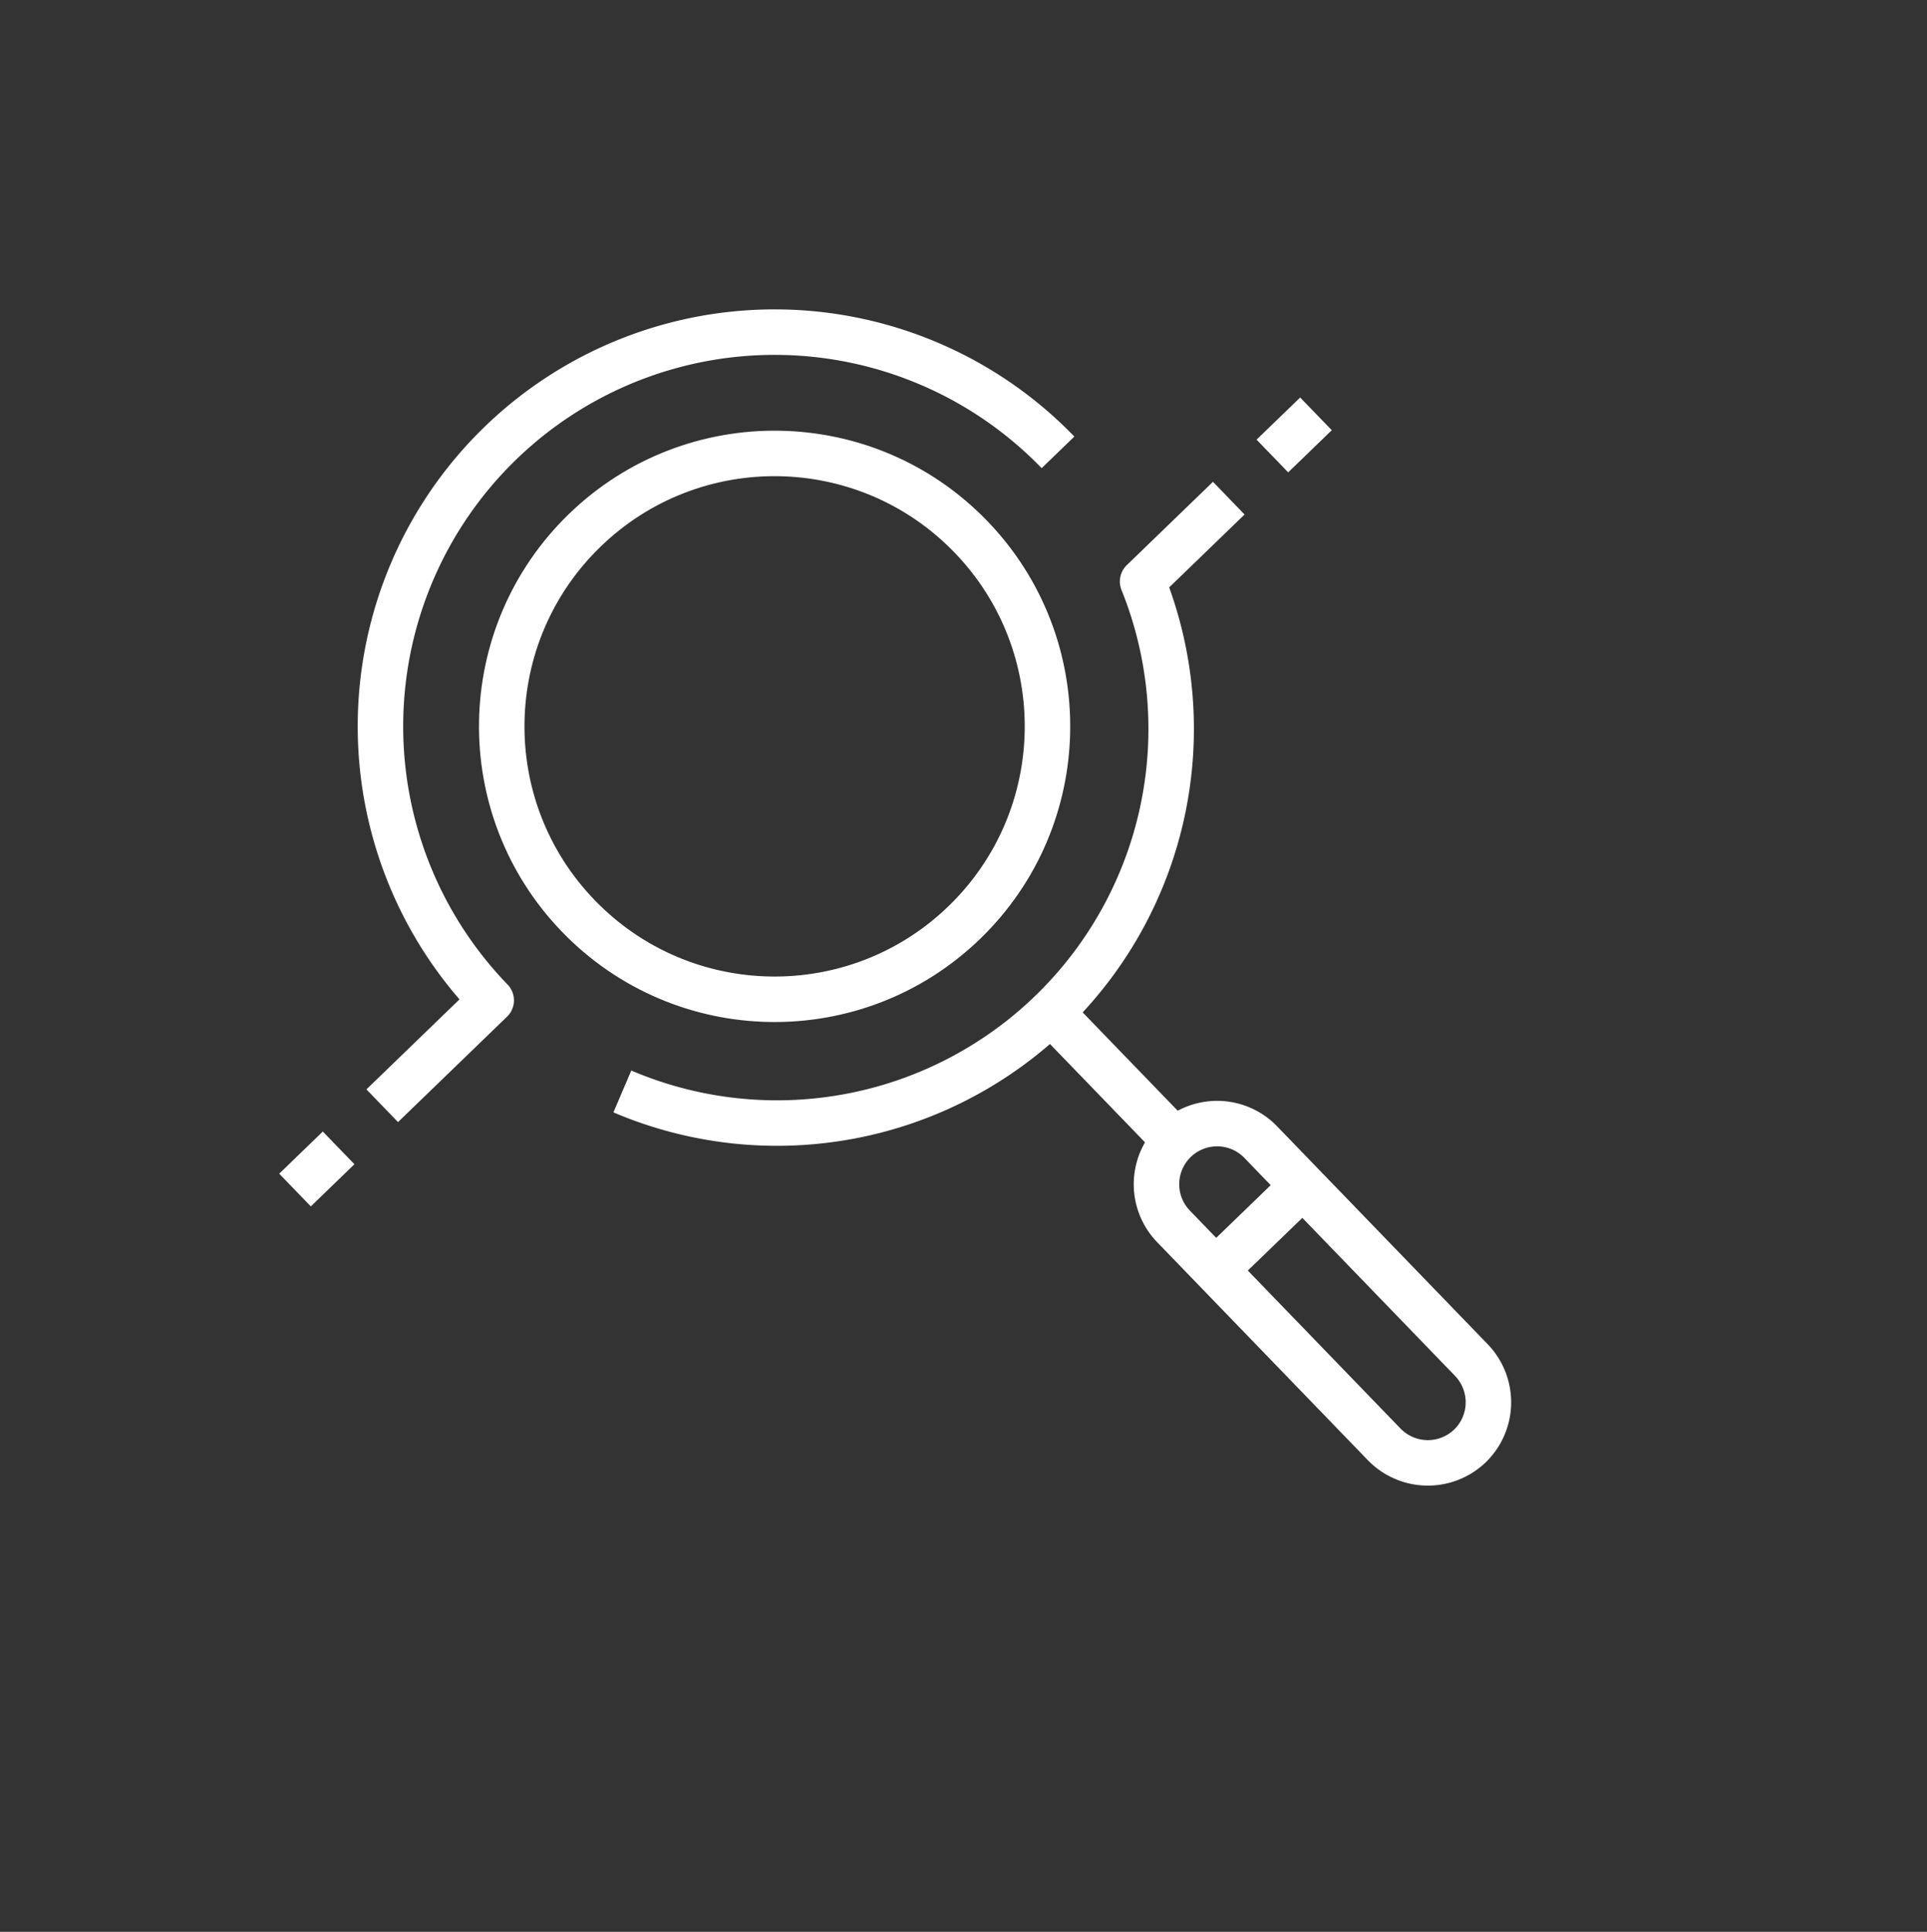<svg xmlns="http://www.w3.org/2000/svg" xmlns:xlink="http://www.w3.org/1999/xlink" width="63.556" height="63.704" viewBox="0 0 63.556 63.704">
  <rect x="0" y="0" width="63.556" height="63.704" fill="#333333" stroke="none"/>
  <defs>
    <clipPath id="clip-path">
      <rect id="Rectangle_264" data-name="Rectangle 264" width="42" height="48" fill="none" stroke="#fff" stroke-width="1.5"/>
    </clipPath>
  </defs>
  <g id="Group_311" data-name="Group 311" transform="matrix(0.719, -0.695, 0.695, 0.719, 0, 29.176)">
    <g id="Group_310" data-name="Group 310" clip-path="url(#clip-path)">
      <path id="Path_245" data-name="Path 245" d="M22,47h0a2.006,2.006,0,0,1-2-2V35a2,2,0,0,1,4,0V45A2.006,2.006,0,0,1,22,47Z" fill="none" stroke="#fff" stroke-linejoin="round" stroke-width="1.5"/>
      <line id="Line_79" data-name="Line 79" y1="6" transform="translate(22 27)" fill="none" stroke="#fff" stroke-linejoin="round" stroke-width="1.5"/>
      <path id="Path_246" data-name="Path 246" d="M4,14H9a13,13,0,0,1,26,0" fill="none" stroke="#fff" stroke-linejoin="round" stroke-width="1.5"/>
      <path id="Path_247" data-name="Path 247" d="M38,19H34.047a13,13,0,0,1-24.025.166" fill="none" stroke="#fff" stroke-linejoin="round" stroke-width="1.5"/>
      <line id="Line_82" data-name="Line 82" x2="2" transform="translate(0 14)" fill="none" stroke="#fff" stroke-linejoin="round" stroke-width="1.5"/>
      <line id="Line_83" data-name="Line 83" x2="2" transform="translate(40 19)" fill="none" stroke="#fff" stroke-linejoin="round" stroke-width="1.5"/>
      <line id="Line_84" data-name="Line 84" x2="4" transform="translate(20 37)" fill="none" stroke="#fff" stroke-linejoin="round" stroke-width="1.5"/>
      <circle id="Ellipse_118" data-name="Ellipse 118" cx="9" cy="9" r="9" transform="translate(13 5)" fill="none" stroke="#fff" stroke-linejoin="round" stroke-width="1.5"/>
    </g>
  </g>
</svg>
